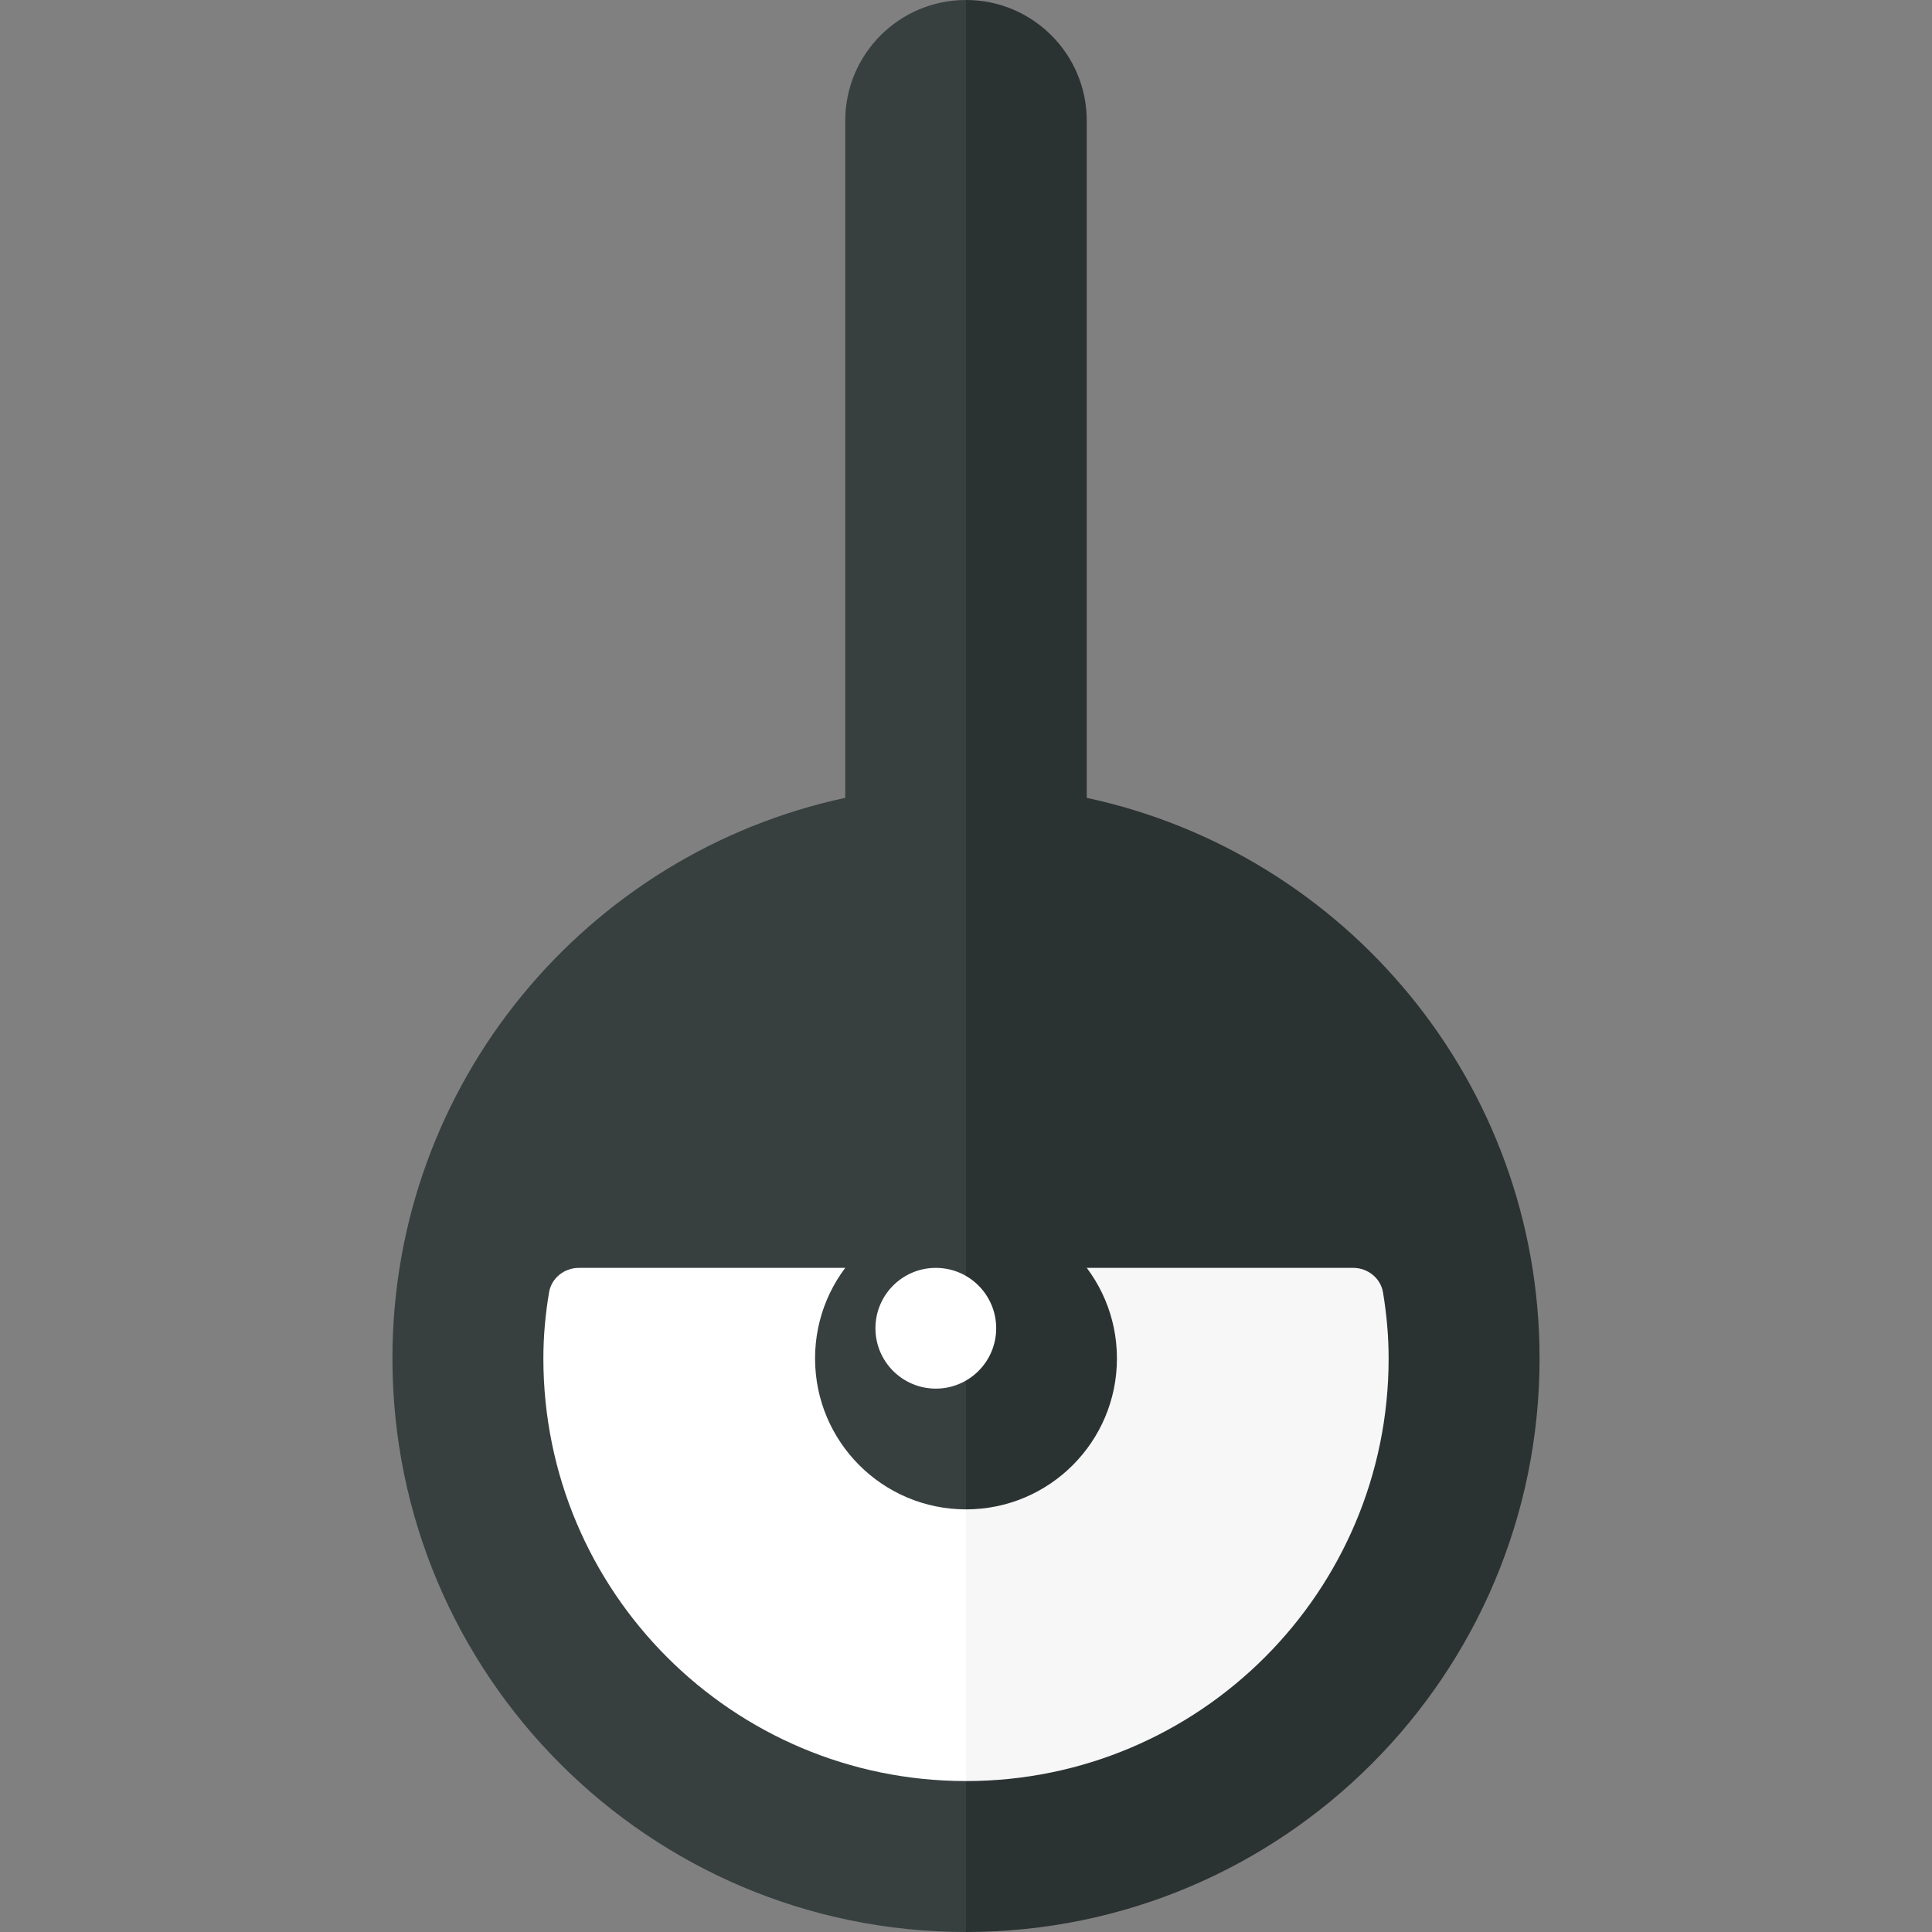 <?xml version="1.0" encoding="utf-8"?>
<!-- Generator: Adobe Illustrator 23.0.6, SVG Export Plug-In . SVG Version: 6.00 Build 0)  -->
<svg version="1.1" xmlns="http://www.w3.org/2000/svg" xmlns:xlink="http://www.w3.org/1999/xlink" x="0px" y="0px" width="32px"
	 height="32px" viewBox="0 0 32 32" enable-background="new 0 0 32 32" xml:space="preserve">
<rect x="0" y="0" width="32" height="32" fill="#808080" stroke="none"/>
<g id="labels">
	<g>
	</g>
</g>
<g id="icons">
	<g>
		<path fill="#2B3332" d="M18,13.215V2c0-1.105-0.895-2-2-2v32c5.247,0,9.5-4.253,9.5-9.5C25.5,17.94,22.286,14.134,18,13.215z"/>
		<path fill="#373F3F" d="M14,2v11.215C9.714,14.134,6.5,17.94,6.5,22.5c0,5.247,4.253,9.5,9.5,9.5V0C14.895,0,14,0.895,14,2z"/>
		<path fill="#FFFFFF" d="M9.587,21c-0.24,0-0.454,0.169-0.493,0.406C9.034,21.762,9,22.127,9,22.5c0,3.866,3.134,7,7,7V21H9.587z"
			/>
		<path fill="#F7F7F7" d="M16,21v8.5c3.866,0,7-3.134,7-7c0-0.373-0.034-0.738-0.093-1.094C22.867,21.169,22.654,21,22.413,21H16z"
			/>
		<path fill="#373F3F" d="M16,20c-1.381,0-2.5,1.119-2.5,2.5c0,1.381,1.119,2.5,2.5,2.5V20z"/>
		<path fill="#2B3332" d="M18.5,22.5c0-1.381-1.119-2.5-2.5-2.5v5C17.381,25,18.5,23.881,18.5,22.5z"/>
		<circle fill="#FFFFFF" cx="15.5" cy="22" r="1"/>
	</g>
</g>
</svg>
